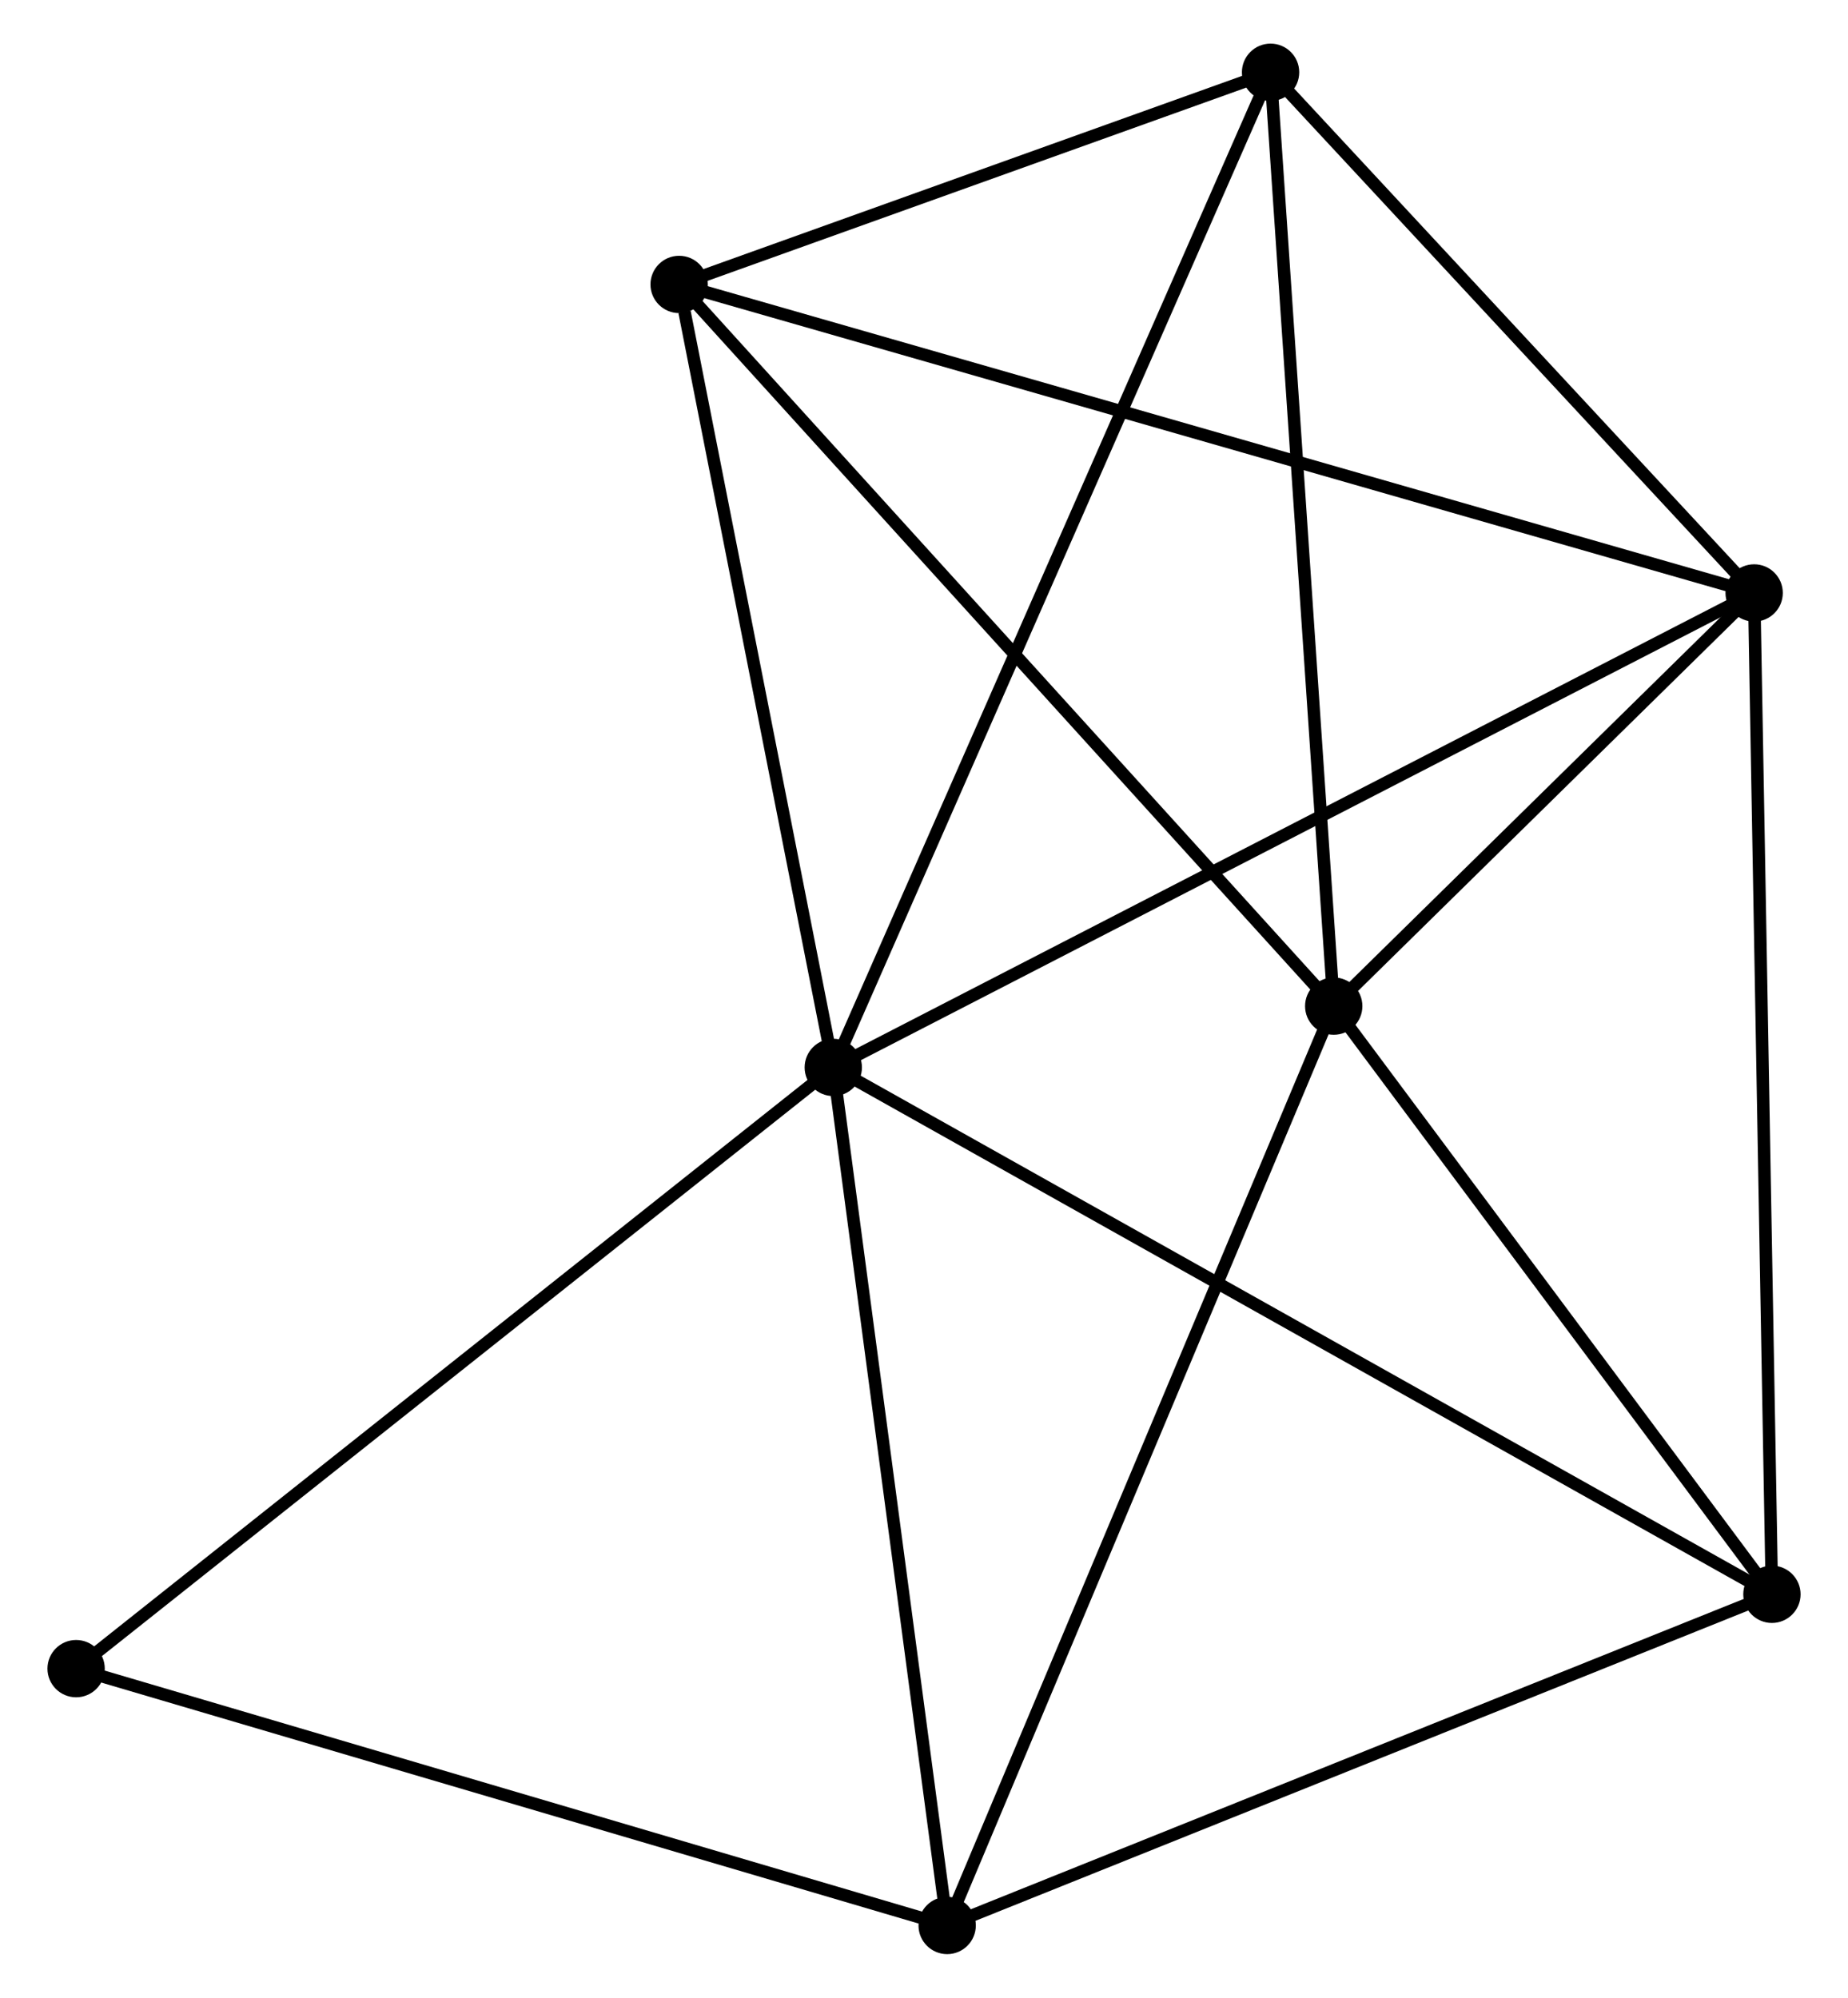<?xml version="1.0" encoding="UTF-8" standalone="no"?>
<!DOCTYPE svg PUBLIC "-//W3C//DTD SVG 1.1//EN"
 "http://www.w3.org/Graphics/SVG/1.1/DTD/svg11.dtd">
<!-- Generated by graphviz version 2.36.0 (20140111.2315)
 -->
<!-- Title: %3 Pages: 1 -->
<svg width="148pt" height="160pt"
 viewBox="0.00 0.00 147.68 160.32" xmlns="http://www.w3.org/2000/svg" xmlns:xlink="http://www.w3.org/1999/xlink">
<g id="graph0" class="graph" transform="scale(1 1) rotate(0) translate(4 156.318)">
<title>%3</title>
<!-- 0 -->
<g id="node1" class="node"><title>0</title>
<ellipse fill="black" stroke="black" cx="62.56" cy="-70.658" rx="1.8" ry="1.8"/>
</g>
<!-- 2 -->
<g id="node2" class="node"><title>2</title>
<ellipse fill="black" stroke="black" cx="136.457" cy="-108.735" rx="1.8" ry="1.8"/>
</g>
<!-- 0&#45;&#45;2 -->
<g id="edge1" class="edge"><title>0&#45;&#45;2</title>
<path fill="none" stroke="black" d="M64.386,-71.6C74.61,-76.868 124.638,-102.645 134.695,-107.827"/>
</g>
<!-- 3 -->
<g id="node3" class="node"><title>3</title>
<ellipse fill="black" stroke="black" cx="71.699" cy="-1.8" rx="1.8" ry="1.8"/>
</g>
<!-- 0&#45;&#45;3 -->
<g id="edge2" class="edge"><title>0&#45;&#45;3</title>
<path fill="none" stroke="black" d="M62.824,-68.672C64.158,-58.617 70.156,-13.429 71.451,-3.664"/>
</g>
<!-- 4 -->
<g id="node4" class="node"><title>4</title>
<ellipse fill="black" stroke="black" cx="97.651" cy="-150.518" rx="1.8" ry="1.8"/>
</g>
<!-- 0&#45;&#45;4 -->
<g id="edge3" class="edge"><title>0&#45;&#45;4</title>
<path fill="none" stroke="black" d="M63.293,-72.326C67.859,-82.719 92.367,-138.493 96.922,-148.859"/>
</g>
<!-- 5 -->
<g id="node5" class="node"><title>5</title>
<ellipse fill="black" stroke="black" cx="137.883" cy="-28.377" rx="1.8" ry="1.8"/>
</g>
<!-- 0&#45;&#45;5 -->
<g id="edge4" class="edge"><title>0&#45;&#45;5</title>
<path fill="none" stroke="black" d="M64.133,-69.775C73.851,-64.32 125.637,-35.251 136.056,-29.402"/>
</g>
<!-- 6 -->
<g id="node6" class="node"><title>6</title>
<ellipse fill="black" stroke="black" cx="50.19" cy="-133.492" rx="1.8" ry="1.8"/>
</g>
<!-- 0&#45;&#45;6 -->
<g id="edge5" class="edge"><title>0&#45;&#45;6</title>
<path fill="none" stroke="black" d="M62.203,-72.471C60.428,-81.486 52.562,-121.444 50.623,-131.292"/>
</g>
<!-- 7 -->
<g id="node7" class="node"><title>7</title>
<ellipse fill="black" stroke="black" cx="1.8" cy="-22.411" rx="1.8" ry="1.8"/>
</g>
<!-- 0&#45;&#45;7 -->
<g id="edge6" class="edge"><title>0&#45;&#45;7</title>
<path fill="none" stroke="black" d="M61.058,-69.466C52.725,-62.849 12.231,-30.694 3.473,-23.739"/>
</g>
<!-- 2&#45;&#45;4 -->
<g id="edge12" class="edge"><title>2&#45;&#45;4</title>
<path fill="none" stroke="black" d="M135.166,-110.126C129.274,-116.469 104.971,-142.637 98.987,-149.08"/>
</g>
<!-- 2&#45;&#45;5 -->
<g id="edge13" class="edge"><title>2&#45;&#45;5</title>
<path fill="none" stroke="black" d="M136.493,-106.749C136.69,-95.631 137.655,-41.23 137.849,-30.294"/>
</g>
<!-- 2&#45;&#45;6 -->
<g id="edge14" class="edge"><title>2&#45;&#45;6</title>
<path fill="none" stroke="black" d="M134.656,-109.253C123.429,-112.474 63.18,-129.764 51.982,-132.978"/>
</g>
<!-- 3&#45;&#45;5 -->
<g id="edge15" class="edge"><title>3&#45;&#45;5</title>
<path fill="none" stroke="black" d="M73.608,-2.567C83.273,-6.448 126.706,-23.889 136.091,-27.657"/>
</g>
<!-- 3&#45;&#45;7 -->
<g id="edge16" class="edge"><title>3&#45;&#45;7</title>
<path fill="none" stroke="black" d="M69.971,-2.309C60.385,-5.136 13.8,-18.872 3.724,-21.843"/>
</g>
<!-- 4&#45;&#45;6 -->
<g id="edge17" class="edge"><title>4&#45;&#45;6</title>
<path fill="none" stroke="black" d="M95.612,-149.787C87.805,-146.986 59.871,-136.965 52.169,-134.202"/>
</g>
<!-- 1 -->
<g id="node8" class="node"><title>1</title>
<ellipse fill="black" stroke="black" cx="102.719" cy="-75.578" rx="1.8" ry="1.8"/>
</g>
<!-- 1&#45;&#45;2 -->
<g id="edge7" class="edge"><title>1&#45;&#45;2</title>
<path fill="none" stroke="black" d="M104.169,-77.003C109.718,-82.457 129.576,-101.972 135.051,-107.353"/>
</g>
<!-- 1&#45;&#45;3 -->
<g id="edge8" class="edge"><title>1&#45;&#45;3</title>
<path fill="none" stroke="black" d="M101.952,-73.754C97.661,-63.547 76.66,-13.6 72.439,-3.56"/>
</g>
<!-- 1&#45;&#45;4 -->
<g id="edge9" class="edge"><title>1&#45;&#45;4</title>
<path fill="none" stroke="black" d="M102.594,-77.43C101.899,-87.708 98.521,-137.653 97.79,-148.455"/>
</g>
<!-- 1&#45;&#45;5 -->
<g id="edge10" class="edge"><title>1&#45;&#45;5</title>
<path fill="none" stroke="black" d="M103.889,-74.007C109.228,-66.841 131.25,-37.28 136.673,-30.002"/>
</g>
<!-- 1&#45;&#45;6 -->
<g id="edge11" class="edge"><title>1&#45;&#45;6</title>
<path fill="none" stroke="black" d="M101.421,-77.009C94.216,-84.952 59.208,-123.549 51.636,-131.898"/>
</g>
</g>
</svg>
